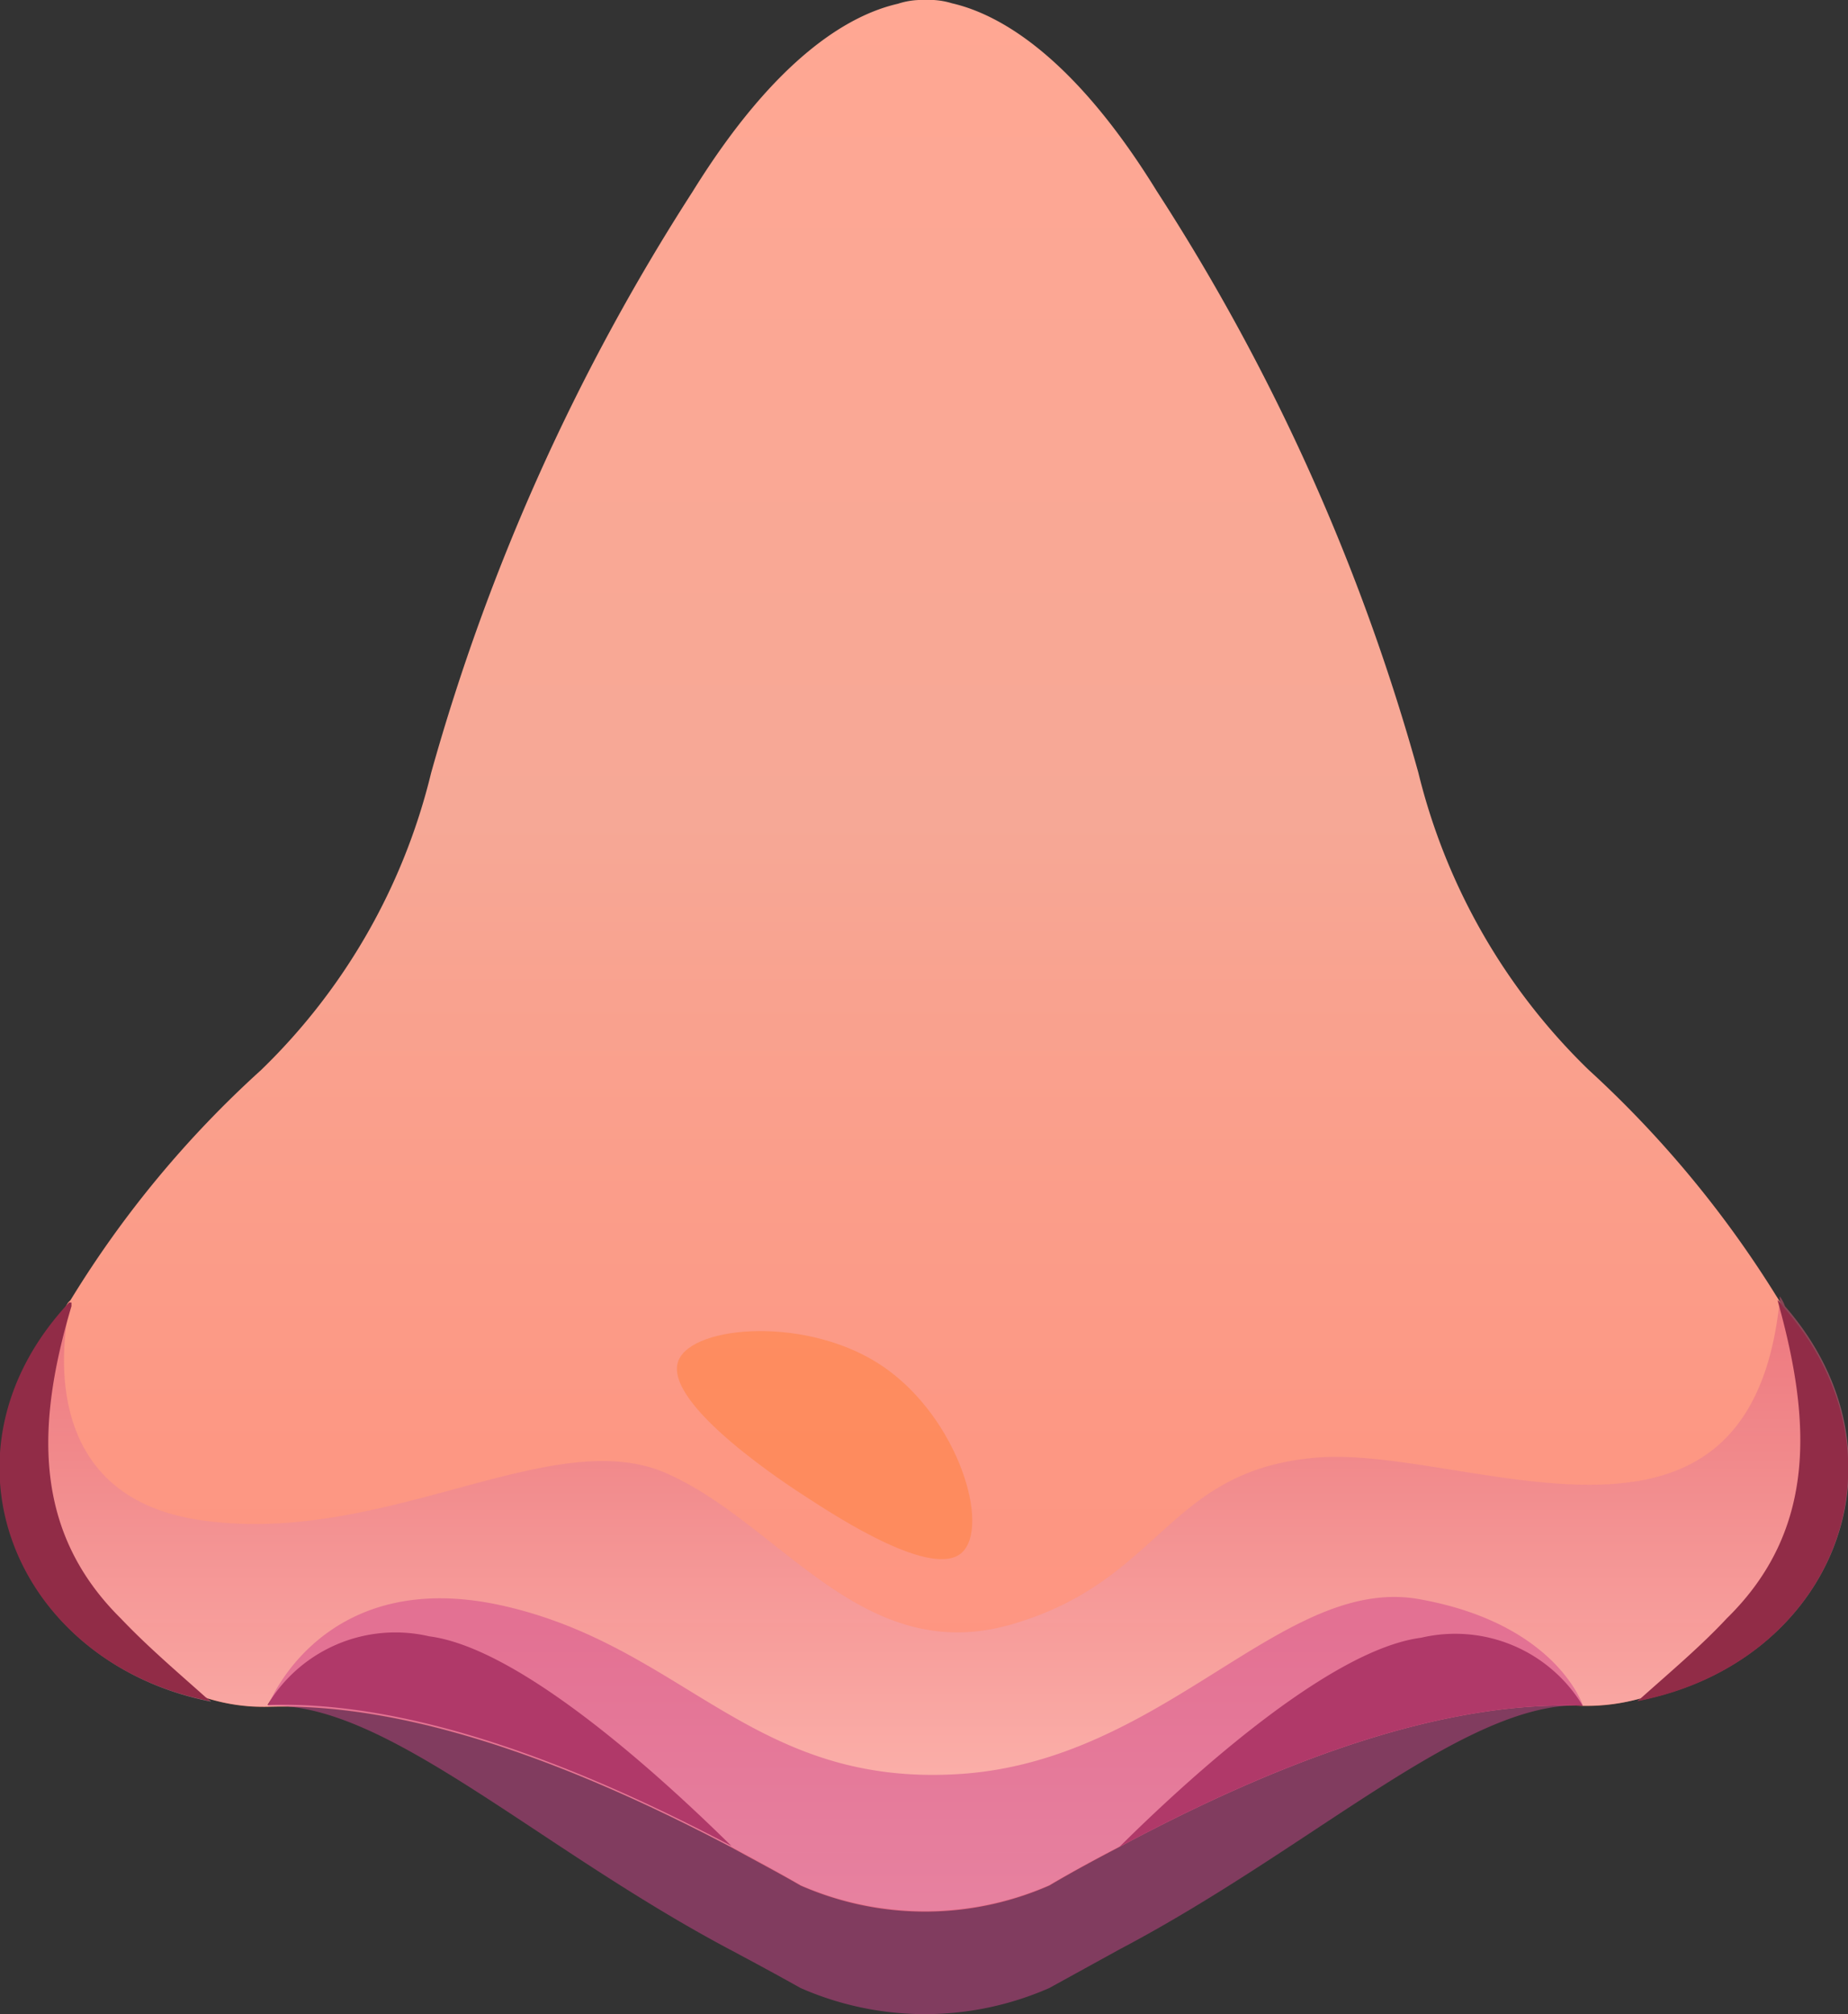 <svg xmlns="http://www.w3.org/2000/svg" xmlns:xlink="http://www.w3.org/1999/xlink" viewBox="0 0 39.31 42.84"><rect x="0" y="0" width="39.31" height="42.84" fill="#333333" stroke="none"/><defs><style>.cls-1{isolation:isolate;}.cls-2{fill:url(#_56);}.cls-3,.cls-6{mix-blend-mode:multiply;}.cls-3,.cls-5,.cls-6{opacity:0.5;}.cls-3{fill:url(#_632);}.cls-4{fill:#912c47;}.cls-5{fill:#ff813b;mix-blend-mode:screen;}.cls-6{fill:#d0478c;}</style><linearGradient id="_56" x1="19.67" x2="19.67" y2="40.62" gradientUnits="userSpaceOnUse"><stop offset="0" stop-color="#ffa793"/><stop offset="0.43" stop-color="#f6a896"/><stop offset="0.52" stop-color="#f9a28f"/><stop offset="0.76" stop-color="#fd9783"/><stop offset="1" stop-color="#ff937f"/></linearGradient><linearGradient id="_632" x1="19.65" y1="40.62" x2="19.65" y2="27.58" gradientUnits="userSpaceOnUse"><stop offset="0" stop-color="#ffe9ea"/><stop offset="0.99" stop-color="#de5777"/></linearGradient></defs><g class="cls-1"><g id="Layer_2" data-name="Layer 2"><g id="Layer_1-2" data-name="Layer 1"><path class="cls-2" d="M38.74,30.52a6.6,6.6,0,0,1-1.38,3.88,4.7,4.7,0,0,1-2.46,1.72,4.24,4.24,0,0,1-1.23.16c-2.5-.1-5.7.77-9.86,3-.48.25-1,.53-1.49.82a6.58,6.58,0,0,1-5.29,0c-.5-.29-1-.55-1.45-.8h0c-4.17-2.2-7.37-3.08-9.87-3h0a4.09,4.09,0,0,1-1.3-.18A4.83,4.83,0,0,1,2,34.4,6.6,6.6,0,0,1,.6,30.52a5.71,5.71,0,0,1,.85-2.82l.05-.05a22.21,22.21,0,0,1,4.05-4.89,13.08,13.08,0,0,0,3.62-6.32A45.34,45.34,0,0,1,14.73,4.08c1.79-2.89,3.36-3.77,4.37-4h0A1.62,1.62,0,0,1,19.67,0a1.65,1.65,0,0,1,.58.07h0c1,.23,2.58,1.11,4.36,4a44.74,44.74,0,0,1,5.56,12.36,13.16,13.16,0,0,0,3.62,6.32,22.84,22.84,0,0,1,4,4.82,1.06,1.06,0,0,1,.11.21A5.53,5.53,0,0,1,38.74,30.52Z"/><path class="cls-3" d="M34.84,36.17l.06-.05a4.23,4.23,0,0,1-1.23.15c-2.49-.1-5.7.78-9.86,3-.48.25-1,.53-1.49.82a6.62,6.62,0,0,1-5.29,0c-.5-.29-1-.56-1.45-.8h0c-4.17-2.2-7.38-3.09-9.88-3h0a3.86,3.86,0,0,1-1.3-.18l.09.08c-4.16-.82-6-5.27-3-8.47a.09.09,0,0,1,0-.06h0v0s0,.05,0,.08c-.14.63-.75,4.08,2.78,4.59,3.9.57,7.46-2.07,9.9-1s4.17,4.15,7.37,3.21S24.81,31.27,28,31s9.23,2.93,9.86-3.37a.13.13,0,0,1,0-.06.84.84,0,0,1,.11.21C40.77,31,39,35.36,34.84,36.17Z"/><path class="cls-4" d="M4.47,36.18c-4.16-.82-6-5.27-3-8.48l.05,0s0,0,0,.08C.77,30.3.7,32.57,2.57,34.42c.55.58,1.17,1.11,1.81,1.68A.34.34,0,0,1,4.47,36.18Z"/><path class="cls-4" d="M34.83,36.18l.07-.06c.65-.58,1.29-1.12,1.83-1.7,1.91-1.87,1.81-4.18,1.08-6.77a.55.55,0,0,1,.12.14C40.77,31,39,35.37,34.83,36.18Z"/><path class="cls-4" d="M33.67,36.28c-2.5-.1-5.7.77-9.86,3,1.3-1.29,4.41-4.19,6.42-4.45A3.17,3.17,0,0,1,33.67,36.28Z"/><path class="cls-4" d="M15.56,39.26c-4.17-2.2-7.37-3.08-9.87-3A3.17,3.17,0,0,1,9.13,34.8C11.15,35.06,14.28,38,15.56,39.26Z"/><path class="cls-5" d="M14.43,28.94c-.35.92,2.41,2.7,2.74,2.91.69.45,2.68,1.73,3.29,1.17s-.07-2.84-1.65-3.94S14.73,28.17,14.43,28.94Z"/><path class="cls-6" d="M33.67,36.27c-2.49-.1-5.7,3-9.86,5.19l-1.49.82a6.58,6.58,0,0,1-5.29,0c-.5-.28-1-.55-1.45-.79h0c-4.17-2.2-7.38-5.31-9.88-5.21,0,0,1.14-3,5-2.13S16,38,20.39,37.73s6.88-4.24,9.8-3.72S33.67,36.27,33.67,36.27Z"/></g></g></g></svg>